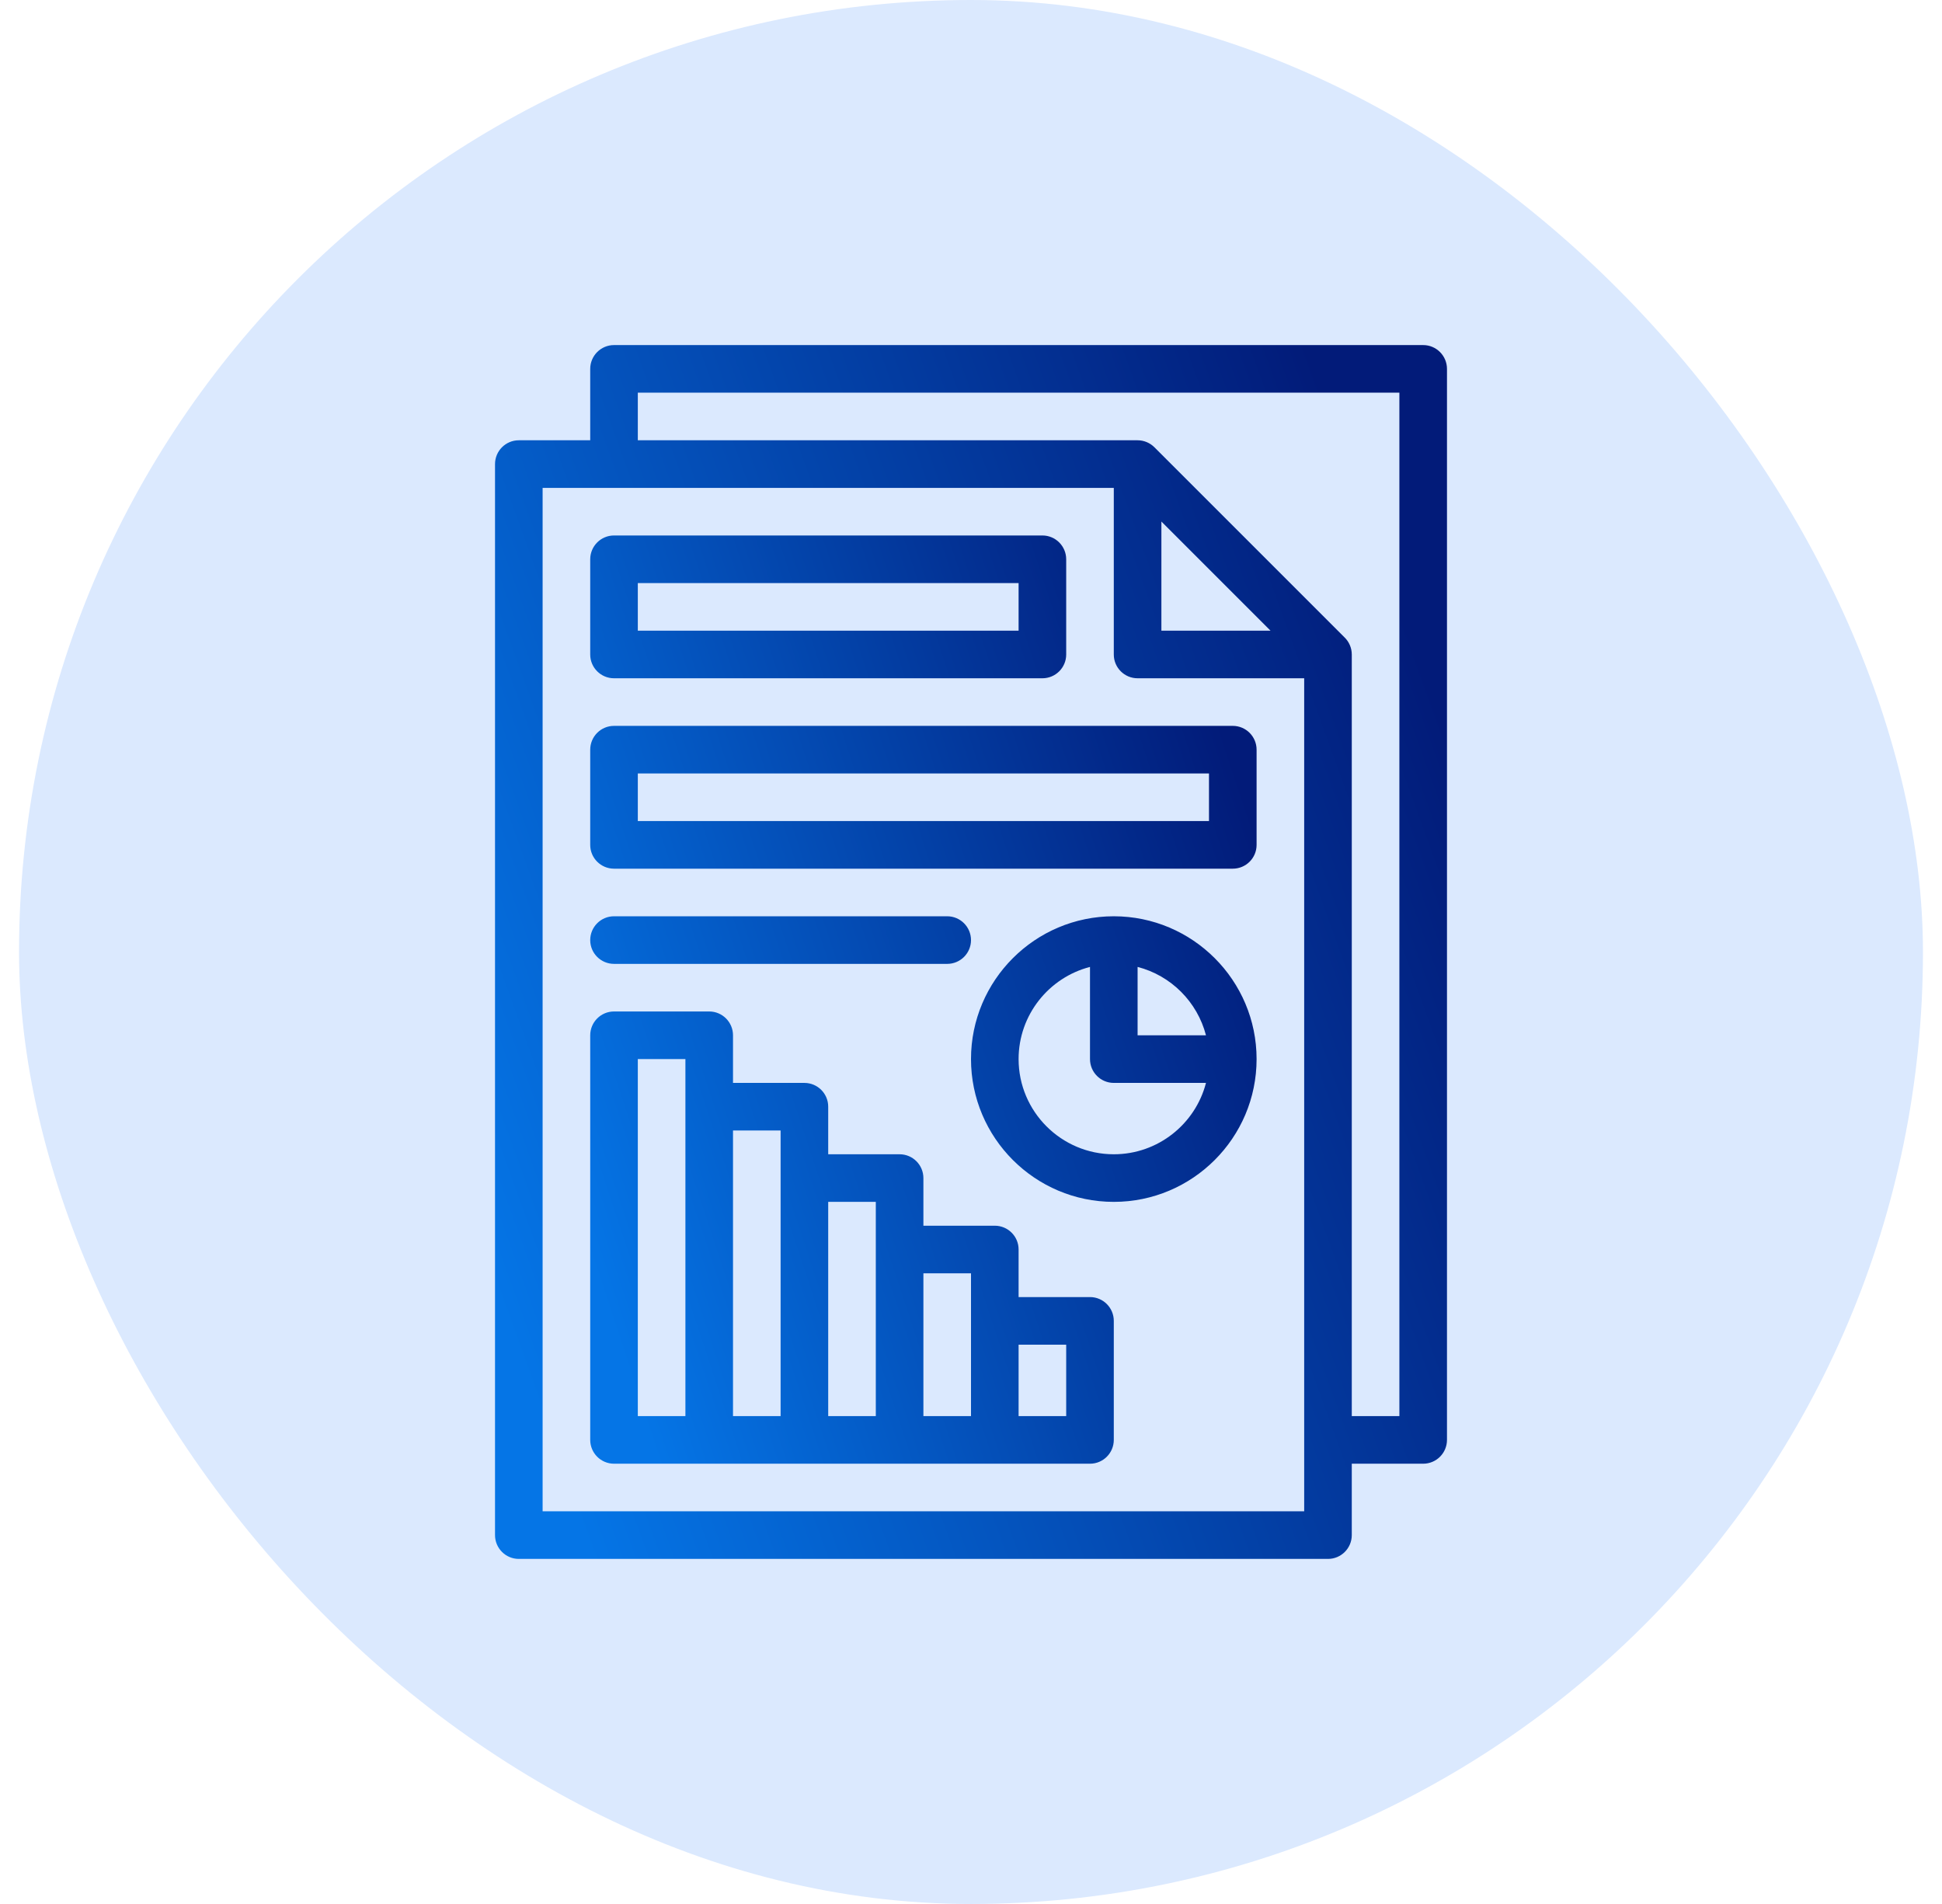 <svg width="51" height="50" viewBox="0 0 51 50" fill="none" xmlns="http://www.w3.org/2000/svg">
<rect x="0.5" width="50" height="50" rx="25" fill="#DBE9FE"/>
<path d="M37.375 9.062H16.125C15.78 9.062 15.5 9.342 15.5 9.688V11.562H13.625C13.28 11.562 13 11.842 13 12.188V40.312C13 40.658 13.28 40.938 13.625 40.938H34.875C35.22 40.938 35.5 40.658 35.5 40.312V38.438H37.375C37.72 38.438 38 38.158 38 37.812V9.688C38 9.342 37.72 9.062 37.375 9.062ZM14.25 39.688V12.812H29.25V17.188C29.25 17.533 29.53 17.812 29.875 17.812H34.25V39.688H14.25ZM33.366 16.562H30.5V13.696L33.366 16.562ZM36.75 37.188H35.5V17.188C35.5 17.016 35.429 16.857 35.317 16.746L30.317 11.746C30.202 11.631 30.044 11.562 29.875 11.562H16.75V10.312H36.75V37.188Z" fill="url(#paint0_linear_12262_142104)"/>
<path d="M32.375 19.062H16.125C15.78 19.062 15.5 19.342 15.5 19.688V22.188C15.5 22.533 15.78 22.812 16.125 22.812H32.375C32.72 22.812 33 22.533 33 22.188V19.688C33 19.342 32.72 19.062 32.375 19.062ZM31.75 21.562H16.75V20.312H31.75V21.562ZM29.25 24.062C27.182 24.062 25.5 25.745 25.5 27.812C25.5 29.88 27.182 31.562 29.25 31.562C31.318 31.562 33 29.88 33 27.812C33 25.745 31.318 24.062 29.25 24.062ZM31.671 27.188H29.875V25.392C30.752 25.618 31.444 26.31 31.671 27.188ZM29.25 30.312C27.872 30.312 26.75 29.191 26.75 27.812C26.75 26.65 27.548 25.67 28.625 25.392V27.812C28.625 28.158 28.905 28.438 29.25 28.438H31.671C31.393 29.515 30.413 30.312 29.25 30.312ZM28.625 34.062H26.75V32.812C26.75 32.467 26.47 32.188 26.125 32.188H24.25V30.938C24.25 30.592 23.97 30.312 23.625 30.312H21.75V29.062C21.75 28.717 21.47 28.438 21.125 28.438H19.25V27.188C19.25 26.842 18.97 26.562 18.625 26.562H16.125C15.78 26.562 15.5 26.842 15.5 27.188V37.812C15.5 38.158 15.78 38.438 16.125 38.438C17.513 38.438 27.022 38.438 28.625 38.438C28.97 38.438 29.25 38.158 29.25 37.812V34.688C29.25 34.342 28.97 34.062 28.625 34.062ZM16.75 27.812H18C18 29.237 18 35.77 18 37.188H16.75V27.812ZM19.25 29.688H20.5C20.5 31.375 20.5 35.651 20.5 37.188H19.25V29.688ZM21.75 31.562H23C23 32.267 23 36.584 23 37.188H21.75V31.562ZM24.25 33.438H25.5C25.5 33.767 25.5 36.242 25.5 37.188H24.25V33.438ZM28 37.188H26.75V35.312H28V37.188ZM16.125 17.812H27.375C27.72 17.812 28 17.533 28 17.188V14.688C28 14.342 27.72 14.062 27.375 14.062H16.125C15.78 14.062 15.5 14.342 15.5 14.688V17.188C15.5 17.533 15.78 17.812 16.125 17.812ZM16.75 15.312H26.75V16.562H16.75V15.312ZM16.125 25.312H24.875C25.22 25.312 25.5 25.033 25.5 24.688C25.5 24.342 25.22 24.062 24.875 24.062H16.125C15.78 24.062 15.5 24.342 15.5 24.688C15.5 25.033 15.78 25.312 16.125 25.312Z" fill="url(#paint1_linear_12262_142104)"/>
<defs>
<linearGradient id="paint0_linear_12262_142104" x1="13" y1="33.925" x2="39.801" y2="24.256" gradientUnits="userSpaceOnUse">
<stop stop-color="#0575E6"/>
<stop offset="1" stop-color="#021B79"/>
</linearGradient>
<linearGradient id="paint1_linear_12262_142104" x1="15.5" y1="33.075" x2="34.618" y2="26.761" gradientUnits="userSpaceOnUse">
<stop stop-color="#0575E6"/>
<stop offset="1" stop-color="#021B79"/>
</linearGradient>
</defs>
</svg>
